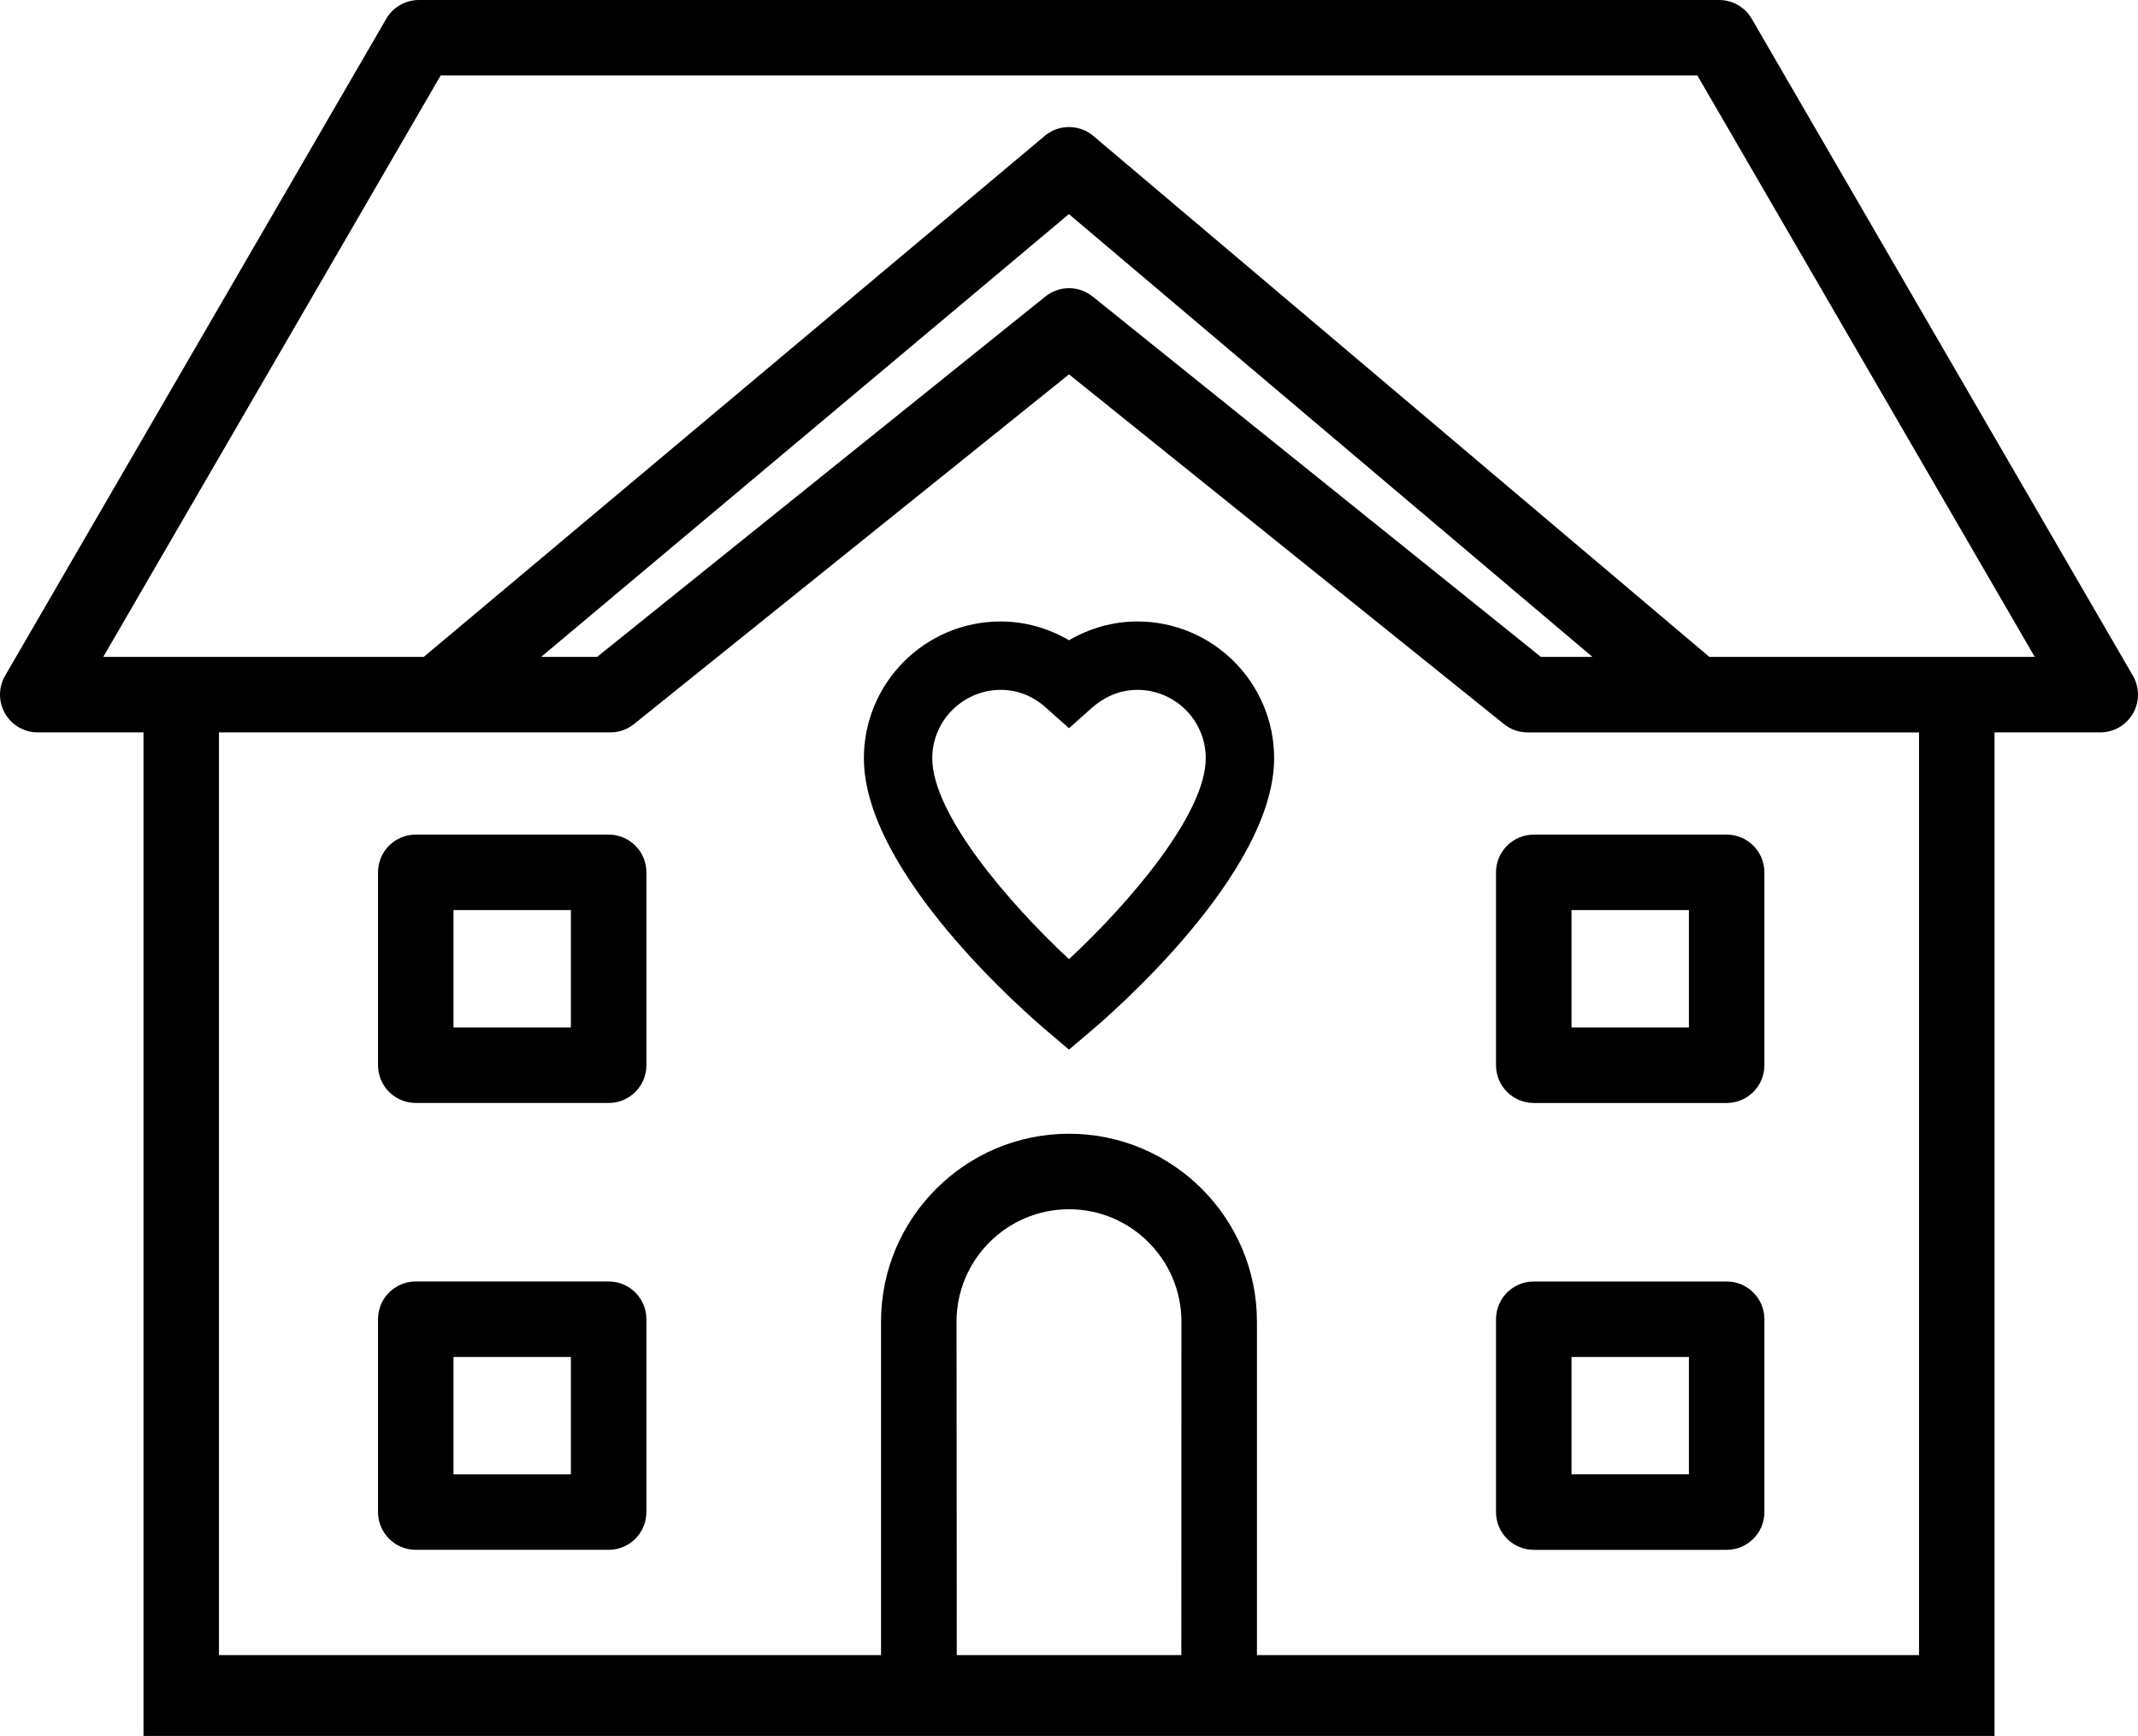 <?xml version="1.0" encoding="UTF-8" standalone="no"?>
<svg
   xmlns:dc="http://purl.org/dc/elements/1.1/"
   xmlns:cc="http://creativecommons.org/ns#"
   xmlns:rdf="http://www.w3.org/1999/02/22-rdf-syntax-ns#"
   xmlns:svg="http://www.w3.org/2000/svg"
   xmlns="http://www.w3.org/2000/svg"
   xmlns:sodipodi="http://sodipodi.sourceforge.net/DTD/sodipodi-0.dtd"
   xmlns:inkscape="http://www.inkscape.org/namespaces/inkscape"
   version="1.1"
   x="0px"
   y="0px"
   viewBox="0 0 79.312 64.4"
   enable-background="new 0 0 100 100"
   xml:space="preserve"
   id="svg384"
   sodipodi:docname="icon-organizations.svg"
   width="79.312"
   height="64.4"
   inkscape:version="1.0.2 (e86c870879, 2021-01-15, custom)"><defs
     id="defs388" /><sodipodi:namedview
     pagecolor="#ffffff"
     bordercolor="#666666"
     borderopacity="1"
     objecttolerance="10"
     gridtolerance="10"
     guidetolerance="10"
     inkscape:pageopacity="0"
     inkscape:pageshadow="2"
     inkscape:window-width="1920"
     inkscape:window-height="1057"
     id="namedview386"
     showgrid="false"
     fit-margin-top="0"
     fit-margin-left="0"
     fit-margin-right="0"
     fit-margin-bottom="0"
     inkscape:zoom="7.12"
     inkscape:cx="39.655877"
     inkscape:cy="35.872893"
     inkscape:window-x="-8"
     inkscape:window-y="-8"
     inkscape:window-maximized="1"
     inkscape:current-layer="svg384" /><g
     id="g378"
     transform="translate(-10.344,-17.8)"><path
       d="m 52.536,40.855 c -0.897,0 -1.763,0.247 -2.536,0.696 -0.773,-0.449 -1.639,-0.696 -2.536,-0.696 -2.799,0 -5.073,2.274 -5.073,5.073 0,4.269 6.094,9.527 6.79,10.115 L 50,56.739 50.82,56.043 c 0.696,-0.588 6.79,-5.846 6.79,-10.115 -10e-4,-2.799 -2.275,-5.073 -5.074,-5.073 z M 50,53.383 c -2.227,-2.072 -5.073,-5.382 -5.073,-7.455 0,-1.392 1.145,-2.536 2.536,-2.536 0.789,0 1.346,0.356 1.686,0.665 L 50,44.815 50.851,44.057 c 0.34,-0.294 0.897,-0.665 1.686,-0.665 1.392,0 2.536,1.129 2.536,2.536 0,2.073 -2.846,5.383 -5.073,7.455 z"
       id="path366" /><path
       d="m 32.923,48.761 h -7.156 c -0.773,0 -1.4,0.627 -1.4,1.4 v 7.156 c 0,0.773 0.627,1.4 1.4,1.4 h 7.156 c 0.773,0 1.4,-0.627 1.4,-1.4 v -7.156 c 0,-0.773 -0.627,-1.4 -1.4,-1.4 z m -1.401,7.156 h -4.355 v -4.355 h 4.355 z"
       id="path368" /><path
       d="m 32.923,65.339 h -7.156 c -0.773,0 -1.4,0.627 -1.4,1.4 v 7.155 c 0,0.773 0.627,1.4 1.4,1.4 h 7.156 c 0.773,0 1.4,-0.627 1.4,-1.4 V 66.74 c 0,-0.774 -0.627,-1.401 -1.4,-1.401 z m -1.401,7.156 H 27.167 V 68.14 h 4.355 z"
       id="path370" /><path
       d="m 67.241,58.718 h 7.156 c 0.773,0 1.4,-0.627 1.4,-1.4 v -7.156 c 0,-0.773 -0.627,-1.4 -1.4,-1.4 h -7.156 c -0.773,0 -1.4,0.627 -1.4,1.4 v 7.156 c 0,0.773 0.627,1.4 1.4,1.4 z m 1.401,-7.156 h 4.355 v 4.355 h -4.355 z"
       id="path372" /><path
       d="m 67.241,75.295 h 7.156 c 0.773,0 1.4,-0.627 1.4,-1.4 V 66.74 c 0,-0.773 -0.627,-1.4 -1.4,-1.4 h -7.156 c -0.773,0 -1.4,0.627 -1.4,1.4 v 7.155 c 0,0.773 0.627,1.4 1.4,1.4 z m 1.401,-7.155 h 4.355 v 4.354 h -4.355 z"
       id="path374" /><path
       d="M 89.467,42.868 75.328,18.498 C 75.078,18.065 74.616,17.8 74.117,17.8 H 25.883 c -0.499,0 -0.961,0.266 -1.211,0.698 l -14.139,24.37 c -0.251,0.433 -0.252,0.967 -0.002,1.4 0.25,0.435 0.712,0.702 1.213,0.702 h 3.923 V 82.2 H 84.333 V 44.97 h 3.923 c 0.501,0 0.963,-0.268 1.213,-0.702 0.25,-0.434 0.249,-0.968 -0.002,-1.4 z M 45.828,66.831 c 0,-2.3 1.871,-4.171 4.172,-4.171 2.3,0 4.171,1.871 4.171,4.171 L 54.167,79.2 h -8.33 z M 56.972,79.2 V 66.831 c 0,-3.844 -3.128,-6.972 -6.972,-6.972 -3.845,0 -6.973,3.128 -6.973,6.972 V 79.2 H 18.467 V 44.97 h 14.52 c 0.319,0 0.629,-0.109 0.877,-0.31 L 50,31.688 66.135,44.661 c 0.248,0.2 0.558,0.31 0.877,0.31 H 81.533 V 79.2 Z M 30.419,42.169 49.996,25.743 69.417,42.169 H 67.505 L 50.877,28.8 c -0.512,-0.412 -1.242,-0.412 -1.754,0 L 32.494,42.169 Z m 43.335,0 -22.85,-19.325 C 50.384,22.404 49.622,22.403 49.1,22.841 L 26.064,42.169 H 14.175 L 26.69,20.601 h 46.621 l 12.515,21.568 z"
       id="path376" /></g></svg>
